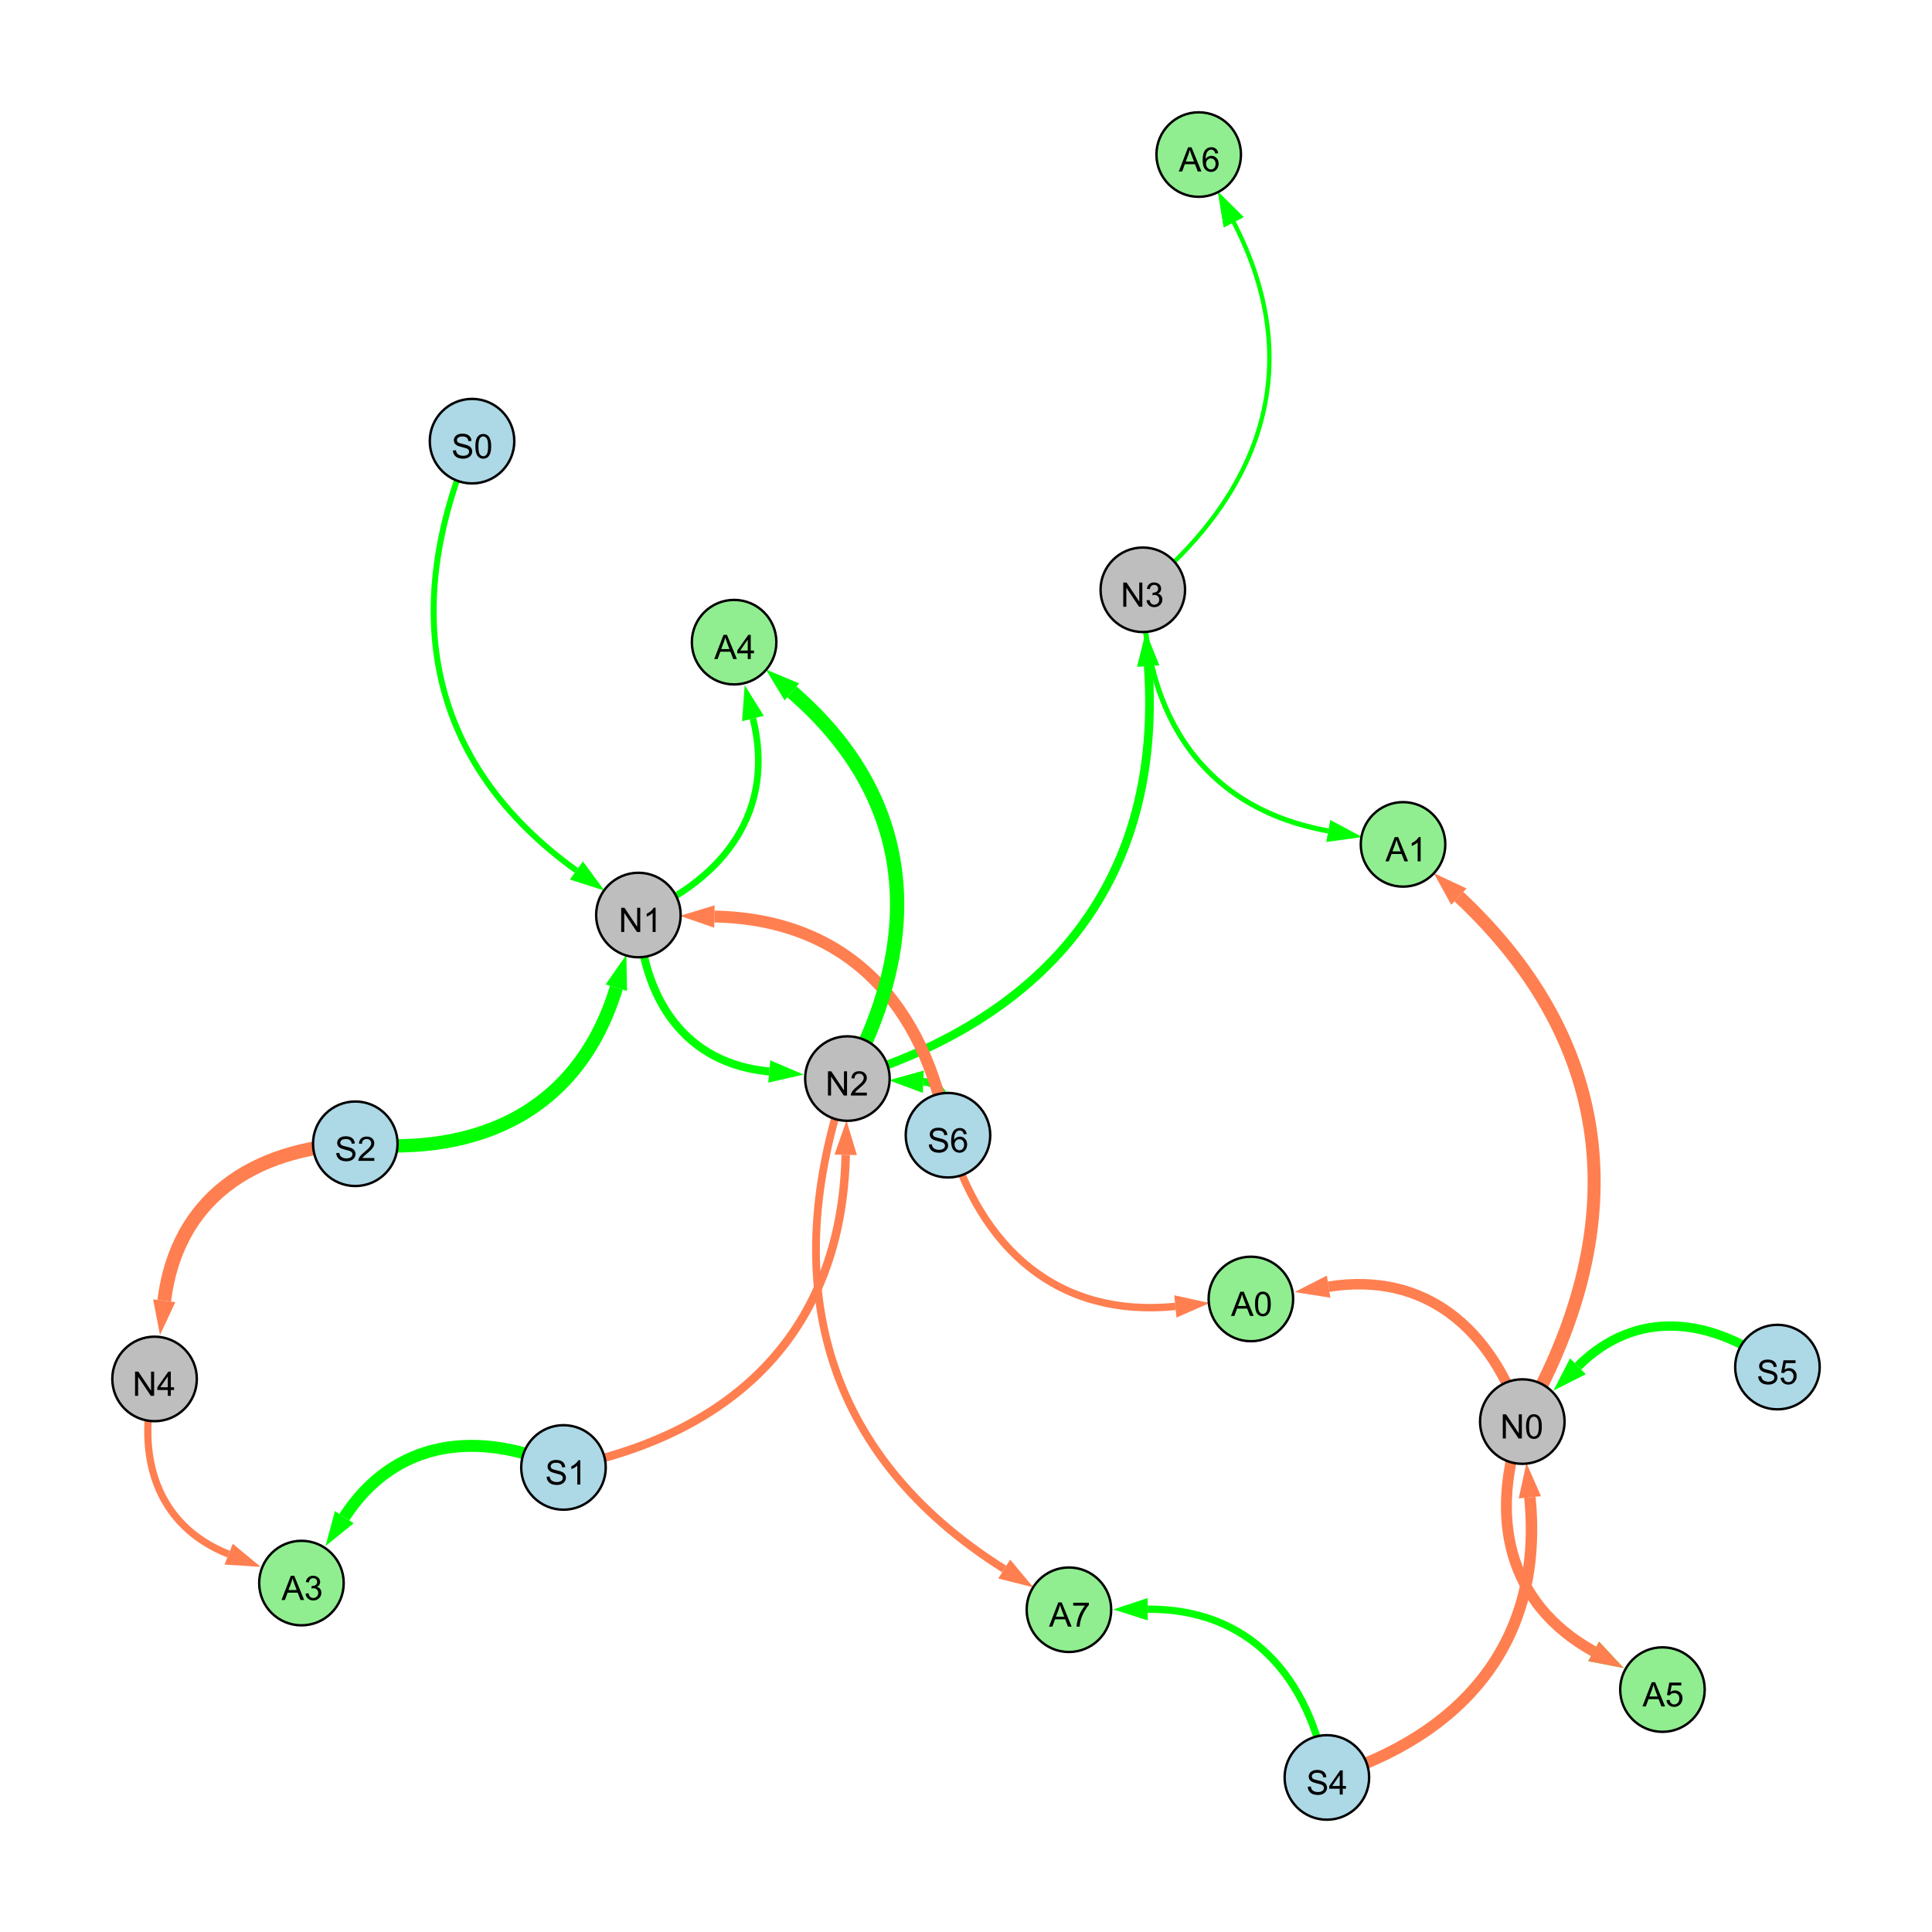 <?xml version="1.0" encoding="UTF-8"?>
<svg xmlns="http://www.w3.org/2000/svg" xmlns:xlink="http://www.w3.org/1999/xlink" width="800" height="800" viewBox="0 0 800 800">
<defs>
<g>
<g id="glyph-0-0">
<path d="M 0.629 -3.219 L 1.879 -3.328 C 1.938 -2.828 2.078 -2.418 2.293 -2.094 C 2.512 -1.773 2.848 -1.516 3.301 -1.316 C 3.758 -1.117 4.27 -1.02 4.84 -1.02 C 5.344 -1.02 5.793 -1.094 6.18 -1.242 C 6.566 -1.395 6.855 -1.602 7.043 -1.863 C 7.234 -2.125 7.328 -2.41 7.328 -2.719 C 7.328 -3.035 7.238 -3.309 7.055 -3.543 C 6.871 -3.777 6.57 -3.977 6.152 -4.137 C 5.883 -4.242 5.289 -4.402 4.367 -4.625 C 3.449 -4.844 2.805 -5.055 2.434 -5.25 C 1.953 -5.5 1.598 -5.812 1.363 -6.184 C 1.129 -6.555 1.012 -6.969 1.012 -7.43 C 1.012 -7.938 1.156 -8.41 1.441 -8.848 C 1.73 -9.289 2.148 -9.621 2.699 -9.852 C 3.25 -10.078 3.863 -10.191 4.539 -10.191 C 5.281 -10.191 5.938 -10.074 6.504 -9.832 C 7.07 -9.594 7.508 -9.242 7.812 -8.777 C 8.117 -8.312 8.281 -7.785 8.305 -7.199 L 7.035 -7.102 C 6.965 -7.734 6.734 -8.215 6.34 -8.539 C 5.945 -8.863 5.363 -9.023 4.594 -9.023 C 3.793 -9.023 3.207 -8.875 2.84 -8.582 C 2.473 -8.289 2.289 -7.934 2.289 -7.52 C 2.289 -7.16 2.422 -6.863 2.68 -6.633 C 2.934 -6.398 3.602 -6.16 4.68 -5.918 C 5.758 -5.672 6.496 -5.461 6.898 -5.277 C 7.48 -5.008 7.91 -4.668 8.188 -4.254 C 8.469 -3.844 8.605 -3.367 8.605 -2.828 C 8.605 -2.297 8.453 -1.793 8.148 -1.324 C 7.844 -0.852 7.406 -0.484 6.832 -0.223 C 6.262 0.039 5.617 0.172 4.902 0.172 C 3.996 0.172 3.234 0.039 2.621 -0.227 C 2.008 -0.488 1.527 -0.887 1.18 -1.418 C 0.832 -1.949 0.648 -2.551 0.629 -3.219 Z M 0.629 -3.219 "/>
</g>
<g id="glyph-0-1">
<path d="M 7.047 -1.184 L 7.047 0 L 0.422 0 C 0.414 -0.297 0.461 -0.582 0.566 -0.855 C 0.734 -1.305 1.008 -1.75 1.379 -2.188 C 1.75 -2.625 2.285 -3.133 2.988 -3.703 C 4.078 -4.598 4.812 -5.305 5.195 -5.828 C 5.578 -6.348 5.77 -6.844 5.77 -7.309 C 5.77 -7.797 5.594 -8.207 5.246 -8.543 C 4.898 -8.875 4.445 -9.043 3.883 -9.043 C 3.289 -9.043 2.816 -8.867 2.461 -8.512 C 2.105 -8.156 1.926 -7.664 1.922 -7.035 L 0.656 -7.164 C 0.742 -8.109 1.07 -8.828 1.633 -9.32 C 2.199 -9.816 2.957 -10.062 3.91 -10.062 C 4.871 -10.062 5.633 -9.797 6.195 -9.262 C 6.754 -8.73 7.035 -8.07 7.035 -7.281 C 7.035 -6.879 6.953 -6.484 6.789 -6.098 C 6.625 -5.711 6.352 -5.301 5.973 -4.875 C 5.59 -4.445 4.957 -3.859 4.074 -3.109 C 3.336 -2.492 2.863 -2.07 2.652 -1.848 C 2.441 -1.629 2.27 -1.406 2.133 -1.184 Z M 7.047 -1.184 "/>
</g>
<g id="glyph-0-2">
<path d="M 1.066 0 L 1.066 -10.023 L 2.426 -10.023 L 7.691 -2.152 L 7.691 -10.023 L 8.961 -10.023 L 8.961 0 L 7.602 0 L 2.336 -7.875 L 2.336 0 Z M 1.066 0 "/>
</g>
<g id="glyph-0-3">
<path d="M 5.215 0 L 3.984 0 L 3.984 -7.84 C 3.688 -7.559 3.301 -7.277 2.82 -6.992 C 2.34 -6.711 1.906 -6.5 1.523 -6.359 L 1.523 -7.547 C 2.211 -7.871 2.812 -8.262 3.328 -8.723 C 3.844 -9.184 4.207 -9.629 4.422 -10.062 L 5.215 -10.062 Z M 5.215 0 "/>
</g>
<g id="glyph-0-4">
<path d="M 4.523 0 L 4.523 -2.398 L 0.18 -2.398 L 0.18 -3.527 L 4.75 -10.023 L 5.758 -10.023 L 5.758 -3.527 L 7.109 -3.527 L 7.109 -2.398 L 5.758 -2.398 L 5.758 0 L 4.523 0 M 4.523 -3.527 L 4.523 -8.047 L 1.387 -3.527 Z M 4.523 -3.527 "/>
</g>
<g id="glyph-0-5">
<path d="M 0.582 -4.941 C 0.582 -6.129 0.703 -7.082 0.945 -7.805 C 1.191 -8.527 1.555 -9.082 2.035 -9.477 C 2.516 -9.867 3.121 -10.062 3.848 -10.062 C 4.387 -10.062 4.859 -9.953 5.266 -9.738 C 5.668 -9.52 6.004 -9.211 6.27 -8.801 C 6.531 -8.395 6.738 -7.898 6.891 -7.312 C 7.039 -6.727 7.117 -5.938 7.117 -4.941 C 7.117 -3.766 6.996 -2.816 6.754 -2.094 C 6.512 -1.371 6.152 -0.816 5.672 -0.422 C 5.191 -0.027 4.582 0.172 3.848 0.172 C 2.883 0.172 2.125 -0.176 1.57 -0.867 C 0.91 -1.703 0.582 -3.059 0.582 -4.941 M 1.844 -4.941 C 1.844 -3.297 2.039 -2.203 2.422 -1.656 C 2.809 -1.113 3.285 -0.84 3.848 -0.84 C 4.414 -0.84 4.891 -1.113 5.273 -1.66 C 5.66 -2.207 5.852 -3.301 5.852 -4.941 C 5.852 -6.594 5.66 -7.688 5.273 -8.23 C 4.891 -8.773 4.41 -9.043 3.836 -9.043 C 3.27 -9.043 2.82 -8.805 2.48 -8.328 C 2.059 -7.715 1.844 -6.586 1.844 -4.941 Z M 1.844 -4.941 "/>
</g>
<g id="glyph-0-6">
<path d="M 0.586 -2.645 L 1.82 -2.809 C 1.961 -2.113 2.199 -1.609 2.539 -1.301 C 2.879 -0.996 3.293 -0.84 3.781 -0.84 C 4.359 -0.84 4.848 -1.043 5.246 -1.441 C 5.645 -1.844 5.844 -2.34 5.844 -2.934 C 5.844 -3.496 5.66 -3.965 5.289 -4.332 C 4.922 -4.699 4.453 -4.883 3.883 -4.883 C 3.648 -4.883 3.359 -4.836 3.016 -4.742 L 3.152 -5.824 C 3.234 -5.816 3.301 -5.812 3.352 -5.812 C 3.875 -5.812 4.344 -5.945 4.766 -6.219 C 5.184 -6.492 5.395 -6.914 5.395 -7.484 C 5.395 -7.938 5.242 -8.309 4.938 -8.605 C 4.629 -8.902 4.234 -9.051 3.754 -9.051 C 3.273 -9.051 2.875 -8.898 2.555 -8.602 C 2.238 -8.297 2.031 -7.848 1.941 -7.246 L 0.711 -7.465 C 0.859 -8.289 1.203 -8.93 1.734 -9.383 C 2.27 -9.836 2.934 -10.062 3.727 -10.062 C 4.273 -10.062 4.777 -9.945 5.234 -9.711 C 5.695 -9.477 6.047 -9.156 6.293 -8.75 C 6.535 -8.344 6.656 -7.914 6.656 -7.457 C 6.656 -7.023 6.543 -6.629 6.309 -6.273 C 6.078 -5.918 5.734 -5.637 5.277 -5.43 C 5.871 -5.289 6.328 -5.008 6.656 -4.578 C 6.984 -4.145 7.148 -3.605 7.148 -2.961 C 7.148 -2.086 6.832 -1.344 6.195 -0.734 C 5.555 -0.125 4.75 0.18 3.773 0.18 C 2.895 0.18 2.164 -0.086 1.582 -0.609 C 1 -1.133 0.672 -1.812 0.586 -2.645 Z M 0.586 -2.645 "/>
</g>
<g id="glyph-0-7">
<path d="M 0.582 -2.625 L 1.875 -2.734 C 1.969 -2.105 2.191 -1.633 2.539 -1.316 C 2.887 -1 3.309 -0.84 3.801 -0.84 C 4.395 -0.84 4.895 -1.062 5.305 -1.512 C 5.715 -1.957 5.922 -2.551 5.922 -3.289 C 5.922 -3.988 5.723 -4.543 5.328 -4.949 C 4.934 -5.355 4.418 -5.559 3.781 -5.559 C 3.383 -5.559 3.027 -5.469 2.707 -5.289 C 2.387 -5.109 2.137 -4.875 1.953 -4.586 L 0.801 -4.738 L 1.77 -9.883 L 6.754 -9.883 L 6.754 -8.711 L 2.754 -8.711 L 2.215 -6.016 C 2.816 -6.434 3.449 -6.645 4.109 -6.645 C 4.984 -6.645 5.723 -6.34 6.324 -5.734 C 6.926 -5.129 7.227 -4.352 7.227 -3.398 C 7.227 -2.492 6.961 -1.707 6.434 -1.047 C 5.789 -0.234 4.914 0.172 3.801 0.172 C 2.891 0.172 2.145 -0.086 1.57 -0.594 C 0.992 -1.105 0.664 -1.781 0.582 -2.625 Z M 0.582 -2.625 "/>
</g>
<g id="glyph-0-8">
<path d="M 6.965 -7.566 L 5.742 -7.473 C 5.633 -7.953 5.477 -8.305 5.277 -8.523 C 4.945 -8.875 4.535 -9.051 4.047 -9.051 C 3.656 -9.051 3.312 -8.941 3.016 -8.723 C 2.629 -8.441 2.32 -8.027 2.098 -7.484 C 1.875 -6.941 1.758 -6.172 1.75 -5.168 C 2.047 -5.617 2.41 -5.953 2.836 -6.172 C 3.266 -6.391 3.715 -6.5 4.184 -6.5 C 5.004 -6.5 5.703 -6.199 6.277 -5.594 C 6.855 -4.992 7.145 -4.211 7.145 -3.254 C 7.145 -2.625 7.008 -2.039 6.738 -1.5 C 6.465 -0.961 6.094 -0.547 5.617 -0.258 C 5.145 0.027 4.609 0.172 4.008 0.172 C 2.98 0.172 2.145 -0.207 1.496 -0.961 C 0.852 -1.715 0.527 -2.957 0.527 -4.688 C 0.527 -6.625 0.883 -8.035 1.602 -8.914 C 2.223 -9.68 3.066 -10.062 4.121 -10.062 C 4.91 -10.062 5.555 -9.84 6.059 -9.398 C 6.562 -8.957 6.867 -8.348 6.965 -7.566 M 1.941 -3.246 C 1.941 -2.824 2.031 -2.418 2.211 -2.031 C 2.391 -1.645 2.645 -1.348 2.969 -1.145 C 3.289 -0.941 3.629 -0.84 3.984 -0.84 C 4.504 -0.84 4.953 -1.051 5.324 -1.469 C 5.699 -1.891 5.887 -2.457 5.887 -3.18 C 5.887 -3.871 5.699 -4.418 5.332 -4.816 C 4.961 -5.215 4.5 -5.414 3.938 -5.414 C 3.383 -5.414 2.91 -5.215 2.523 -4.816 C 2.137 -4.418 1.941 -3.895 1.941 -3.246 Z M 1.941 -3.246 "/>
</g>
<g id="glyph-0-9">
<path d="M -0.02 0 L 3.828 -10.023 L 5.258 -10.023 L 9.359 0 L 7.848 0 L 6.68 -3.035 L 2.488 -3.035 L 1.387 0 L -0.02 0 M 2.871 -4.117 L 6.27 -4.117 L 5.223 -6.891 C 4.902 -7.734 4.668 -8.426 4.512 -8.969 C 4.383 -8.328 4.203 -7.688 3.973 -7.055 Z M 2.871 -4.117 "/>
</g>
<g id="glyph-0-10">
<path d="M 0.664 -8.711 L 0.664 -9.891 L 7.148 -9.891 L 7.148 -8.934 C 6.512 -8.254 5.879 -7.352 5.254 -6.227 C 4.625 -5.102 4.141 -3.945 3.801 -2.754 C 3.555 -1.918 3.398 -0.996 3.328 0 L 2.062 0 C 2.078 -0.789 2.234 -1.742 2.531 -2.859 C 2.824 -3.973 3.25 -5.051 3.805 -6.086 C 4.359 -7.125 4.945 -8 5.57 -8.711 Z M 0.664 -8.711 "/>
</g>
</g>
</defs>
<rect x="-80" y="-80" width="960" height="960" fill="rgb(100%, 100%, 100%)" fill-opacity="1"/>
<path fill="none" stroke-width="5.537" stroke-linecap="butt" stroke-linejoin="miter" stroke="rgb(0%, 100%, 0%)" stroke-opacity="1" stroke-miterlimit="10" d="M 147.121 473.609 C 199.305 479.098 240.051 458.988 255.215 408.996 "/>
<path fill-rule="nonzero" fill="rgb(0%, 100%, 0%)" fill-opacity="1" d="M 259.355 395.344 L 259.652 410.34 L 250.781 407.648 L 259.355 395.344 "/>
<path fill="none" stroke-width="4.753" stroke-linecap="butt" stroke-linejoin="miter" stroke="rgb(100%, 49.804%, 31.373%)" stroke-opacity="1" stroke-miterlimit="10" d="M 549.43 736 C 606.449 718.348 639.391 679.188 633.484 619.996 "/>
<path fill-rule="nonzero" fill="rgb(100%, 49.804%, 31.373%)" fill-opacity="1" d="M 632.066 605.801 L 638.098 619.539 L 628.871 620.457 L 632.066 605.801 "/>
<path fill="none" stroke-width="3.334" stroke-linecap="butt" stroke-linejoin="miter" stroke="rgb(0%, 100%, 0%)" stroke-opacity="1" stroke-miterlimit="10" d="M 264.348 378.895 C 266.219 414.031 283.836 440.508 318.535 443.664 "/>
<path fill-rule="nonzero" fill="rgb(0%, 100%, 0%)" fill-opacity="1" d="M 332.742 444.957 L 318.117 448.281 L 318.957 439.051 L 332.742 444.957 "/>
<path fill="none" stroke-width="3.588" stroke-linecap="butt" stroke-linejoin="miter" stroke="rgb(0%, 100%, 0%)" stroke-opacity="1" stroke-miterlimit="10" d="M 350.895 446.609 C 435.113 420.812 481.625 363.523 475.441 275.805 "/>
<path fill-rule="nonzero" fill="rgb(0%, 100%, 0%)" fill-opacity="1" d="M 474.441 261.574 L 480.066 275.477 L 470.82 276.129 L 474.441 261.574 "/>
<path fill="none" stroke-width="5.703" stroke-linecap="butt" stroke-linejoin="miter" stroke="rgb(100%, 49.804%, 31.373%)" stroke-opacity="1" stroke-miterlimit="10" d="M 147.121 473.609 C 104.496 475.5 73.203 496.562 68 538.617 "/>
<path fill-rule="nonzero" fill="rgb(100%, 49.804%, 31.373%)" fill-opacity="1" d="M 66.25 552.777 L 63.402 538.051 L 72.602 539.188 L 66.25 552.777 "/>
<path fill="none" stroke-width="3.857" stroke-linecap="butt" stroke-linejoin="miter" stroke="rgb(0%, 100%, 0%)" stroke-opacity="1" stroke-miterlimit="10" d="M 736 566.078 C 708.547 545.312 677.555 541.727 653.391 565.746 "/>
<path fill-rule="nonzero" fill="rgb(0%, 100%, 0%)" fill-opacity="1" d="M 643.27 575.801 L 650.121 562.457 L 656.656 569.035 L 643.27 575.801 "/>
<path fill="none" stroke-width="3.121" stroke-linecap="butt" stroke-linejoin="miter" stroke="rgb(0%, 100%, 0%)" stroke-opacity="1" stroke-miterlimit="10" d="M 392.539 470.07 C 394.672 460.129 391.449 448.297 382.32 447.918 "/>
<path fill-rule="nonzero" fill="rgb(0%, 100%, 0%)" fill-opacity="1" d="M 368.066 447.324 L 382.512 443.285 L 382.125 452.547 L 368.066 447.324 "/>
<path fill="none" stroke-width="2.465" stroke-linecap="butt" stroke-linejoin="miter" stroke="rgb(0%, 100%, 0%)" stroke-opacity="1" stroke-miterlimit="10" d="M 195.461 182.676 C 165.426 252.738 176.922 316.043 238.68 360.445 "/>
<path fill-rule="nonzero" fill="rgb(0%, 100%, 0%)" fill-opacity="1" d="M 250.262 368.77 L 235.973 364.207 L 241.387 356.68 L 250.262 368.77 "/>
<path fill="none" stroke-width="4.924" stroke-linecap="butt" stroke-linejoin="miter" stroke="rgb(100%, 49.804%, 31.373%)" stroke-opacity="1" stroke-miterlimit="10" d="M 392.539 470.07 C 382.938 415.703 350.797 380.586 295.82 379.512 "/>
<path fill-rule="nonzero" fill="rgb(100%, 49.804%, 31.373%)" fill-opacity="1" d="M 281.555 379.23 L 295.91 374.875 L 295.73 384.145 L 281.555 379.23 "/>
<path fill="none" stroke-width="3.501" stroke-linecap="butt" stroke-linejoin="miter" stroke="rgb(100%, 49.804%, 31.373%)" stroke-opacity="1" stroke-miterlimit="10" d="M 233.324 607.637 C 304.641 593.707 348.574 550.668 350.191 478.195 "/>
<path fill-rule="nonzero" fill="rgb(100%, 49.804%, 31.373%)" fill-opacity="1" d="M 350.508 463.934 L 354.824 478.297 L 345.555 478.09 L 350.508 463.934 "/>
<path fill="none" stroke-width="3.011" stroke-linecap="butt" stroke-linejoin="miter" stroke="rgb(0%, 100%, 0%)" stroke-opacity="1" stroke-miterlimit="10" d="M 549.43 736 C 542.113 694.23 517.348 666.051 475.234 666.336 "/>
<path fill-rule="nonzero" fill="rgb(0%, 100%, 0%)" fill-opacity="1" d="M 460.969 666.434 L 475.203 661.703 L 475.266 670.973 L 460.969 666.434 "/>
<path fill="none" stroke-width="1.259" stroke-linecap="butt" stroke-linejoin="miter" stroke="rgb(0%, 100%, 0%)" stroke-opacity="1" stroke-miterlimit="10" d="M 473.219 244.219 C 523.809 202.898 540.762 149.887 510.848 92.027 "/>
<path fill-rule="nonzero" fill="rgb(0%, 100%, 0%)" fill-opacity="1" d="M 504.297 79.355 L 514.965 89.898 L 506.73 94.156 L 504.297 79.355 "/>
<path fill="none" stroke-width="2.74" stroke-linecap="butt" stroke-linejoin="miter" stroke="rgb(0%, 100%, 0%)" stroke-opacity="1" stroke-miterlimit="10" d="M 264.348 378.895 C 300.5 363.633 321.105 335.324 311.781 297.523 "/>
<path fill-rule="nonzero" fill="rgb(0%, 100%, 0%)" fill-opacity="1" d="M 308.363 283.676 L 316.281 296.414 L 307.281 298.637 L 308.363 283.676 "/>
<path fill="none" stroke-width="5.385" stroke-linecap="butt" stroke-linejoin="miter" stroke="rgb(100%, 49.804%, 31.373%)" stroke-opacity="1" stroke-miterlimit="10" d="M 630.355 588.641 C 675.945 509.621 670.617 433.508 604.098 371.281 "/>
<path fill-rule="nonzero" fill="rgb(100%, 49.804%, 31.373%)" fill-opacity="1" d="M 593.68 361.535 L 607.266 367.895 L 600.934 374.664 L 593.68 361.535 "/>
<path fill="none" stroke-width="4.969" stroke-linecap="butt" stroke-linejoin="miter" stroke="rgb(0%, 100%, 0%)" stroke-opacity="1" stroke-miterlimit="10" d="M 233.324 607.637 C 197.926 591.812 163.539 595.984 142.574 628.227 "/>
<path fill-rule="nonzero" fill="rgb(0%, 100%, 0%)" fill-opacity="1" d="M 134.797 640.184 L 138.688 625.699 L 146.457 630.754 L 134.797 640.184 "/>
<path fill="none" stroke-width="3.074" stroke-linecap="butt" stroke-linejoin="miter" stroke="rgb(100%, 49.804%, 31.373%)" stroke-opacity="1" stroke-miterlimit="10" d="M 392.539 470.07 C 406.203 517.238 438.07 545.754 486.695 540.961 "/>
<path fill-rule="nonzero" fill="rgb(100%, 49.804%, 31.373%)" fill-opacity="1" d="M 500.891 539.559 L 487.148 545.574 L 486.238 536.348 L 500.891 539.559 "/>
<path fill="none" stroke-width="2.138" stroke-linecap="butt" stroke-linejoin="miter" stroke="rgb(0%, 100%, 0%)" stroke-opacity="1" stroke-miterlimit="10" d="M 473.219 244.219 C 473.852 296.703 498.578 334.836 550.012 344.078 "/>
<path fill-rule="nonzero" fill="rgb(0%, 100%, 0%)" fill-opacity="1" d="M 564.051 346.602 L 549.191 348.641 L 550.832 339.516 L 564.051 346.602 "/>
<path fill="none" stroke-width="5.902" stroke-linecap="butt" stroke-linejoin="miter" stroke="rgb(0%, 100%, 0%)" stroke-opacity="1" stroke-miterlimit="10" d="M 350.895 446.609 C 383.254 387.492 378.836 330.359 327.902 286.504 "/>
<path fill-rule="nonzero" fill="rgb(0%, 100%, 0%)" fill-opacity="1" d="M 317.09 277.195 L 330.926 282.992 L 324.879 290.016 L 317.09 277.195 "/>
<path fill="none" stroke-width="2.978" stroke-linecap="butt" stroke-linejoin="miter" stroke="rgb(100%, 49.804%, 31.373%)" stroke-opacity="1" stroke-miterlimit="10" d="M 64 570.988 C 56.082 602.84 64.504 631.566 94.672 643.547 "/>
<path fill-rule="nonzero" fill="rgb(100%, 49.804%, 31.373%)" fill-opacity="1" d="M 107.93 648.809 L 92.961 647.852 L 96.383 639.238 L 107.93 648.809 "/>
<path fill="none" stroke-width="1.803" stroke-linecap="butt" stroke-linejoin="miter" stroke="rgb(0%, 100%, 0%)" stroke-opacity="1" stroke-miterlimit="10" d="M 473.219 244.219 C 523.809 202.898 540.762 149.887 510.848 92.027 "/>
<path fill-rule="nonzero" fill="rgb(0%, 100%, 0%)" fill-opacity="1" d="M 504.297 79.355 L 514.965 89.898 L 506.73 94.156 L 504.297 79.355 "/>
<path fill="none" stroke-width="3.216" stroke-linecap="butt" stroke-linejoin="miter" stroke="rgb(100%, 49.804%, 31.373%)" stroke-opacity="1" stroke-miterlimit="10" d="M 350.895 446.609 C 321.762 530.539 340.734 602.477 415.82 649.699 "/>
<path fill-rule="nonzero" fill="rgb(100%, 49.804%, 31.373%)" fill-opacity="1" d="M 427.895 657.297 L 413.352 653.625 L 418.285 645.777 L 427.895 657.297 "/>
<path fill="none" stroke-width="3.954" stroke-linecap="butt" stroke-linejoin="miter" stroke="rgb(0%, 100%, 0%)" stroke-opacity="1" stroke-miterlimit="10" d="M 630.355 588.641 C 616.41 627.742 623.852 663.789 659.887 683.793 "/>
<path fill-rule="nonzero" fill="rgb(0%, 100%, 0%)" fill-opacity="1" d="M 672.359 690.719 L 657.637 687.848 L 662.137 679.742 L 672.359 690.719 "/>
<path fill="none" stroke-width="4.533" stroke-linecap="butt" stroke-linejoin="miter" stroke="rgb(100%, 49.804%, 31.373%)" stroke-opacity="1" stroke-miterlimit="10" d="M 630.355 588.641 C 616.41 627.742 623.852 663.789 659.887 683.793 "/>
<path fill-rule="nonzero" fill="rgb(100%, 49.804%, 31.373%)" fill-opacity="1" d="M 672.359 690.719 L 657.637 687.848 L 662.137 679.742 L 672.359 690.719 "/>
<path fill="none" stroke-width="4.333" stroke-linecap="butt" stroke-linejoin="miter" stroke="rgb(100%, 49.804%, 31.373%)" stroke-opacity="1" stroke-miterlimit="10" d="M 630.355 588.641 C 617.586 549.969 590.078 526.465 550.152 532.781 "/>
<path fill-rule="nonzero" fill="rgb(100%, 49.804%, 31.373%)" fill-opacity="1" d="M 536.062 535.012 L 549.426 528.203 L 550.875 537.359 L 536.062 535.012 "/>
<path fill-rule="nonzero" fill="rgb(67.843%, 84.706%, 90.196%)" fill-opacity="1" stroke-width="1" stroke-linecap="butt" stroke-linejoin="miter" stroke="rgb(0%, 0%, 0%)" stroke-opacity="1" stroke-miterlimit="10" d="M 164.621 473.609 C 164.621 483.277 156.785 491.109 147.121 491.109 C 137.457 491.109 129.621 483.277 129.621 473.609 C 129.621 463.945 137.457 456.109 147.121 456.109 C 156.785 456.109 164.621 463.945 164.621 473.609 "/>
<path fill-rule="nonzero" fill="rgb(74.51%, 74.51%, 74.51%)" fill-opacity="1" stroke-width="1" stroke-linecap="butt" stroke-linejoin="miter" stroke="rgb(0%, 0%, 0%)" stroke-opacity="1" stroke-miterlimit="10" d="M 281.848 378.895 C 281.848 388.562 274.012 396.395 264.348 396.395 C 254.684 396.395 246.848 388.562 246.848 378.895 C 246.848 369.23 254.684 361.395 264.348 361.395 C 274.012 361.395 281.848 369.23 281.848 378.895 "/>
<path fill-rule="nonzero" fill="rgb(67.843%, 84.706%, 90.196%)" fill-opacity="1" stroke-width="1" stroke-linecap="butt" stroke-linejoin="miter" stroke="rgb(0%, 0%, 0%)" stroke-opacity="1" stroke-miterlimit="10" d="M 566.93 736 C 566.93 745.664 559.098 753.5 549.43 753.5 C 539.766 753.5 531.93 745.664 531.93 736 C 531.93 726.336 539.766 718.5 549.43 718.5 C 559.098 718.5 566.93 726.336 566.93 736 "/>
<path fill-rule="nonzero" fill="rgb(74.51%, 74.51%, 74.51%)" fill-opacity="1" stroke-width="1" stroke-linecap="butt" stroke-linejoin="miter" stroke="rgb(0%, 0%, 0%)" stroke-opacity="1" stroke-miterlimit="10" d="M 647.855 588.641 C 647.855 598.305 640.02 606.141 630.355 606.141 C 620.691 606.141 612.855 598.305 612.855 588.641 C 612.855 578.977 620.691 571.141 630.355 571.141 C 640.02 571.141 647.855 578.977 647.855 588.641 "/>
<path fill-rule="nonzero" fill="rgb(74.51%, 74.51%, 74.51%)" fill-opacity="1" stroke-width="1" stroke-linecap="butt" stroke-linejoin="miter" stroke="rgb(0%, 0%, 0%)" stroke-opacity="1" stroke-miterlimit="10" d="M 368.395 446.609 C 368.395 456.273 360.559 464.109 350.895 464.109 C 341.227 464.109 333.395 456.273 333.395 446.609 C 333.395 436.945 341.227 429.109 350.895 429.109 C 360.559 429.109 368.395 436.945 368.395 446.609 "/>
<path fill-rule="nonzero" fill="rgb(74.51%, 74.51%, 74.51%)" fill-opacity="1" stroke-width="1" stroke-linecap="butt" stroke-linejoin="miter" stroke="rgb(0%, 0%, 0%)" stroke-opacity="1" stroke-miterlimit="10" d="M 490.719 244.219 C 490.719 253.883 482.883 261.719 473.219 261.719 C 463.551 261.719 455.719 253.883 455.719 244.219 C 455.719 234.555 463.551 226.719 473.219 226.719 C 482.883 226.719 490.719 234.555 490.719 244.219 "/>
<path fill-rule="nonzero" fill="rgb(74.51%, 74.51%, 74.51%)" fill-opacity="1" stroke-width="1" stroke-linecap="butt" stroke-linejoin="miter" stroke="rgb(0%, 0%, 0%)" stroke-opacity="1" stroke-miterlimit="10" d="M 81.5 570.988 C 81.5 580.652 73.664 588.488 64 588.488 C 54.336 588.488 46.5 580.652 46.5 570.988 C 46.5 561.32 54.336 553.488 64 553.488 C 73.664 553.488 81.5 561.32 81.5 570.988 "/>
<path fill-rule="nonzero" fill="rgb(67.843%, 84.706%, 90.196%)" fill-opacity="1" stroke-width="1" stroke-linecap="butt" stroke-linejoin="miter" stroke="rgb(0%, 0%, 0%)" stroke-opacity="1" stroke-miterlimit="10" d="M 753.5 566.078 C 753.5 575.742 745.664 583.578 736 583.578 C 726.336 583.578 718.5 575.742 718.5 566.078 C 718.5 556.41 726.336 548.578 736 548.578 C 745.664 548.578 753.5 556.41 753.5 566.078 "/>
<path fill-rule="nonzero" fill="rgb(67.843%, 84.706%, 90.196%)" fill-opacity="1" stroke-width="1" stroke-linecap="butt" stroke-linejoin="miter" stroke="rgb(0%, 0%, 0%)" stroke-opacity="1" stroke-miterlimit="10" d="M 410.039 470.07 C 410.039 479.734 402.203 487.57 392.539 487.57 C 382.875 487.57 375.039 479.734 375.039 470.07 C 375.039 460.406 382.875 452.57 392.539 452.57 C 402.203 452.57 410.039 460.406 410.039 470.07 "/>
<path fill-rule="nonzero" fill="rgb(67.843%, 84.706%, 90.196%)" fill-opacity="1" stroke-width="1" stroke-linecap="butt" stroke-linejoin="miter" stroke="rgb(0%, 0%, 0%)" stroke-opacity="1" stroke-miterlimit="10" d="M 212.961 182.676 C 212.961 192.344 205.129 200.176 195.461 200.176 C 185.797 200.176 177.961 192.344 177.961 182.676 C 177.961 173.012 185.797 165.176 195.461 165.176 C 205.129 165.176 212.961 173.012 212.961 182.676 "/>
<path fill-rule="nonzero" fill="rgb(67.843%, 84.706%, 90.196%)" fill-opacity="1" stroke-width="1" stroke-linecap="butt" stroke-linejoin="miter" stroke="rgb(0%, 0%, 0%)" stroke-opacity="1" stroke-miterlimit="10" d="M 250.824 607.637 C 250.824 617.301 242.988 625.137 233.324 625.137 C 223.66 625.137 215.824 617.301 215.824 607.637 C 215.824 597.973 223.66 590.137 233.324 590.137 C 242.988 590.137 250.824 597.973 250.824 607.637 "/>
<path fill-rule="nonzero" fill="rgb(56.471%, 93.333%, 56.471%)" fill-opacity="1" stroke-width="1" stroke-linecap="butt" stroke-linejoin="miter" stroke="rgb(0%, 0%, 0%)" stroke-opacity="1" stroke-miterlimit="10" d="M 460.121 666.559 C 460.121 676.223 452.289 684.059 442.621 684.059 C 432.957 684.059 425.121 676.223 425.121 666.559 C 425.121 656.895 432.957 649.059 442.621 649.059 C 452.289 649.059 460.121 656.895 460.121 666.559 "/>
<path fill-rule="nonzero" fill="rgb(56.471%, 93.333%, 56.471%)" fill-opacity="1" stroke-width="1" stroke-linecap="butt" stroke-linejoin="miter" stroke="rgb(0%, 0%, 0%)" stroke-opacity="1" stroke-miterlimit="10" d="M 513.859 64 C 513.859 73.664 506.023 81.5 496.359 81.5 C 486.695 81.5 478.859 73.664 478.859 64 C 478.859 54.336 486.695 46.5 496.359 46.5 C 506.023 46.5 513.859 54.336 513.859 64 "/>
<path fill-rule="nonzero" fill="rgb(56.471%, 93.333%, 56.471%)" fill-opacity="1" stroke-width="1" stroke-linecap="butt" stroke-linejoin="miter" stroke="rgb(0%, 0%, 0%)" stroke-opacity="1" stroke-miterlimit="10" d="M 321.484 265.91 C 321.484 275.574 313.648 283.41 303.984 283.41 C 294.316 283.41 286.484 275.574 286.484 265.91 C 286.484 256.246 294.316 248.41 303.984 248.41 C 313.648 248.41 321.484 256.246 321.484 265.91 "/>
<path fill-rule="nonzero" fill="rgb(56.471%, 93.333%, 56.471%)" fill-opacity="1" stroke-width="1" stroke-linecap="butt" stroke-linejoin="miter" stroke="rgb(0%, 0%, 0%)" stroke-opacity="1" stroke-miterlimit="10" d="M 598.469 349.641 C 598.469 359.305 590.633 367.141 580.969 367.141 C 571.305 367.141 563.469 359.305 563.469 349.641 C 563.469 339.977 571.305 332.141 580.969 332.141 C 590.633 332.141 598.469 339.977 598.469 349.641 "/>
<path fill-rule="nonzero" fill="rgb(56.471%, 93.333%, 56.471%)" fill-opacity="1" stroke-width="1" stroke-linecap="butt" stroke-linejoin="miter" stroke="rgb(0%, 0%, 0%)" stroke-opacity="1" stroke-miterlimit="10" d="M 142.324 655.516 C 142.324 665.184 134.488 673.016 124.824 673.016 C 115.16 673.016 107.324 665.184 107.324 655.516 C 107.324 645.852 115.16 638.016 124.824 638.016 C 134.488 638.016 142.324 645.852 142.324 655.516 "/>
<path fill-rule="nonzero" fill="rgb(56.471%, 93.333%, 56.471%)" fill-opacity="1" stroke-width="1" stroke-linecap="butt" stroke-linejoin="miter" stroke="rgb(0%, 0%, 0%)" stroke-opacity="1" stroke-miterlimit="10" d="M 535.465 537.875 C 535.465 547.543 527.629 555.375 517.965 555.375 C 508.301 555.375 500.465 547.543 500.465 537.875 C 500.465 528.211 508.301 520.375 517.965 520.375 C 527.629 520.375 535.465 528.211 535.465 537.875 "/>
<path fill-rule="nonzero" fill="rgb(56.471%, 93.333%, 56.471%)" fill-opacity="1" stroke-width="1" stroke-linecap="butt" stroke-linejoin="miter" stroke="rgb(0%, 0%, 0%)" stroke-opacity="1" stroke-miterlimit="10" d="M 705.887 699.617 C 705.887 709.281 698.055 717.117 688.387 717.117 C 678.723 717.117 670.887 709.281 670.887 699.617 C 670.887 689.949 678.723 682.117 688.387 682.117 C 698.055 682.117 705.887 689.949 705.887 699.617 "/>
<g fill="rgb(0%, 0%, 0%)" fill-opacity="1">
<use xlink:href="#glyph-0-0" x="138.613" y="480.691"/>
<use xlink:href="#glyph-0-1" x="147.951" y="480.691"/>
</g>
<g fill="rgb(0%, 0%, 0%)" fill-opacity="1">
<use xlink:href="#glyph-0-2" x="256.152" y="385.91"/>
<use xlink:href="#glyph-0-3" x="266.263" y="385.91"/>
</g>
<g fill="rgb(0%, 0%, 0%)" fill-opacity="1">
<use xlink:href="#glyph-0-0" x="540.895" y="743.078"/>
<use xlink:href="#glyph-0-4" x="550.232" y="743.078"/>
</g>
<g fill="rgb(0%, 0%, 0%)" fill-opacity="1">
<use xlink:href="#glyph-0-2" x="621.207" y="595.656"/>
<use xlink:href="#glyph-0-5" x="631.317" y="595.656"/>
</g>
<g fill="rgb(0%, 0%, 0%)" fill-opacity="1">
<use xlink:href="#glyph-0-2" x="341.781" y="453.625"/>
<use xlink:href="#glyph-0-1" x="351.892" y="453.625"/>
</g>
<g fill="rgb(0%, 0%, 0%)" fill-opacity="1">
<use xlink:href="#glyph-0-2" x="464.055" y="251.234"/>
<use xlink:href="#glyph-0-6" x="474.165" y="251.234"/>
</g>
<g fill="rgb(0%, 0%, 0%)" fill-opacity="1">
<use xlink:href="#glyph-0-2" x="54.855" y="577.98"/>
<use xlink:href="#glyph-0-4" x="64.966" y="577.98"/>
</g>
<g fill="rgb(0%, 0%, 0%)" fill-opacity="1">
<use xlink:href="#glyph-0-0" x="727.402" y="573.156"/>
<use xlink:href="#glyph-0-7" x="736.74" y="573.156"/>
</g>
<g fill="rgb(0%, 0%, 0%)" fill-opacity="1">
<use xlink:href="#glyph-0-0" x="383.984" y="477.148"/>
<use xlink:href="#glyph-0-8" x="393.322" y="477.148"/>
</g>
<g fill="rgb(0%, 0%, 0%)" fill-opacity="1">
<use xlink:href="#glyph-0-0" x="186.922" y="189.758"/>
<use xlink:href="#glyph-0-5" x="196.26" y="189.758"/>
</g>
<g fill="rgb(0%, 0%, 0%)" fill-opacity="1">
<use xlink:href="#glyph-0-0" x="225.73" y="614.715"/>
<use xlink:href="#glyph-0-3" x="235.068" y="614.715"/>
</g>
<g fill="rgb(0%, 0%, 0%)" fill-opacity="1">
<use xlink:href="#glyph-0-9" x="434.387" y="673.555"/>
<use xlink:href="#glyph-0-10" x="443.725" y="673.555"/>
</g>
<g fill="rgb(0%, 0%, 0%)" fill-opacity="1">
<use xlink:href="#glyph-0-9" x="488.129" y="71.016"/>
<use xlink:href="#glyph-0-8" x="497.467" y="71.016"/>
</g>
<g fill="rgb(0%, 0%, 0%)" fill-opacity="1">
<use xlink:href="#glyph-0-9" x="295.77" y="272.902"/>
<use xlink:href="#glyph-0-4" x="305.107" y="272.902"/>
</g>
<g fill="rgb(0%, 0%, 0%)" fill-opacity="1">
<use xlink:href="#glyph-0-9" x="573.703" y="356.656"/>
<use xlink:href="#glyph-0-3" x="583.041" y="356.656"/>
</g>
<g fill="rgb(0%, 0%, 0%)" fill-opacity="1">
<use xlink:href="#glyph-0-9" x="116.59" y="662.531"/>
<use xlink:href="#glyph-0-6" x="125.928" y="662.531"/>
</g>
<g fill="rgb(0%, 0%, 0%)" fill-opacity="1">
<use xlink:href="#glyph-0-9" x="509.75" y="544.891"/>
<use xlink:href="#glyph-0-5" x="519.088" y="544.891"/>
</g>
<g fill="rgb(0%, 0%, 0%)" fill-opacity="1">
<use xlink:href="#glyph-0-9" x="680.117" y="706.609"/>
<use xlink:href="#glyph-0-7" x="689.455" y="706.609"/>
</g>
</svg>
